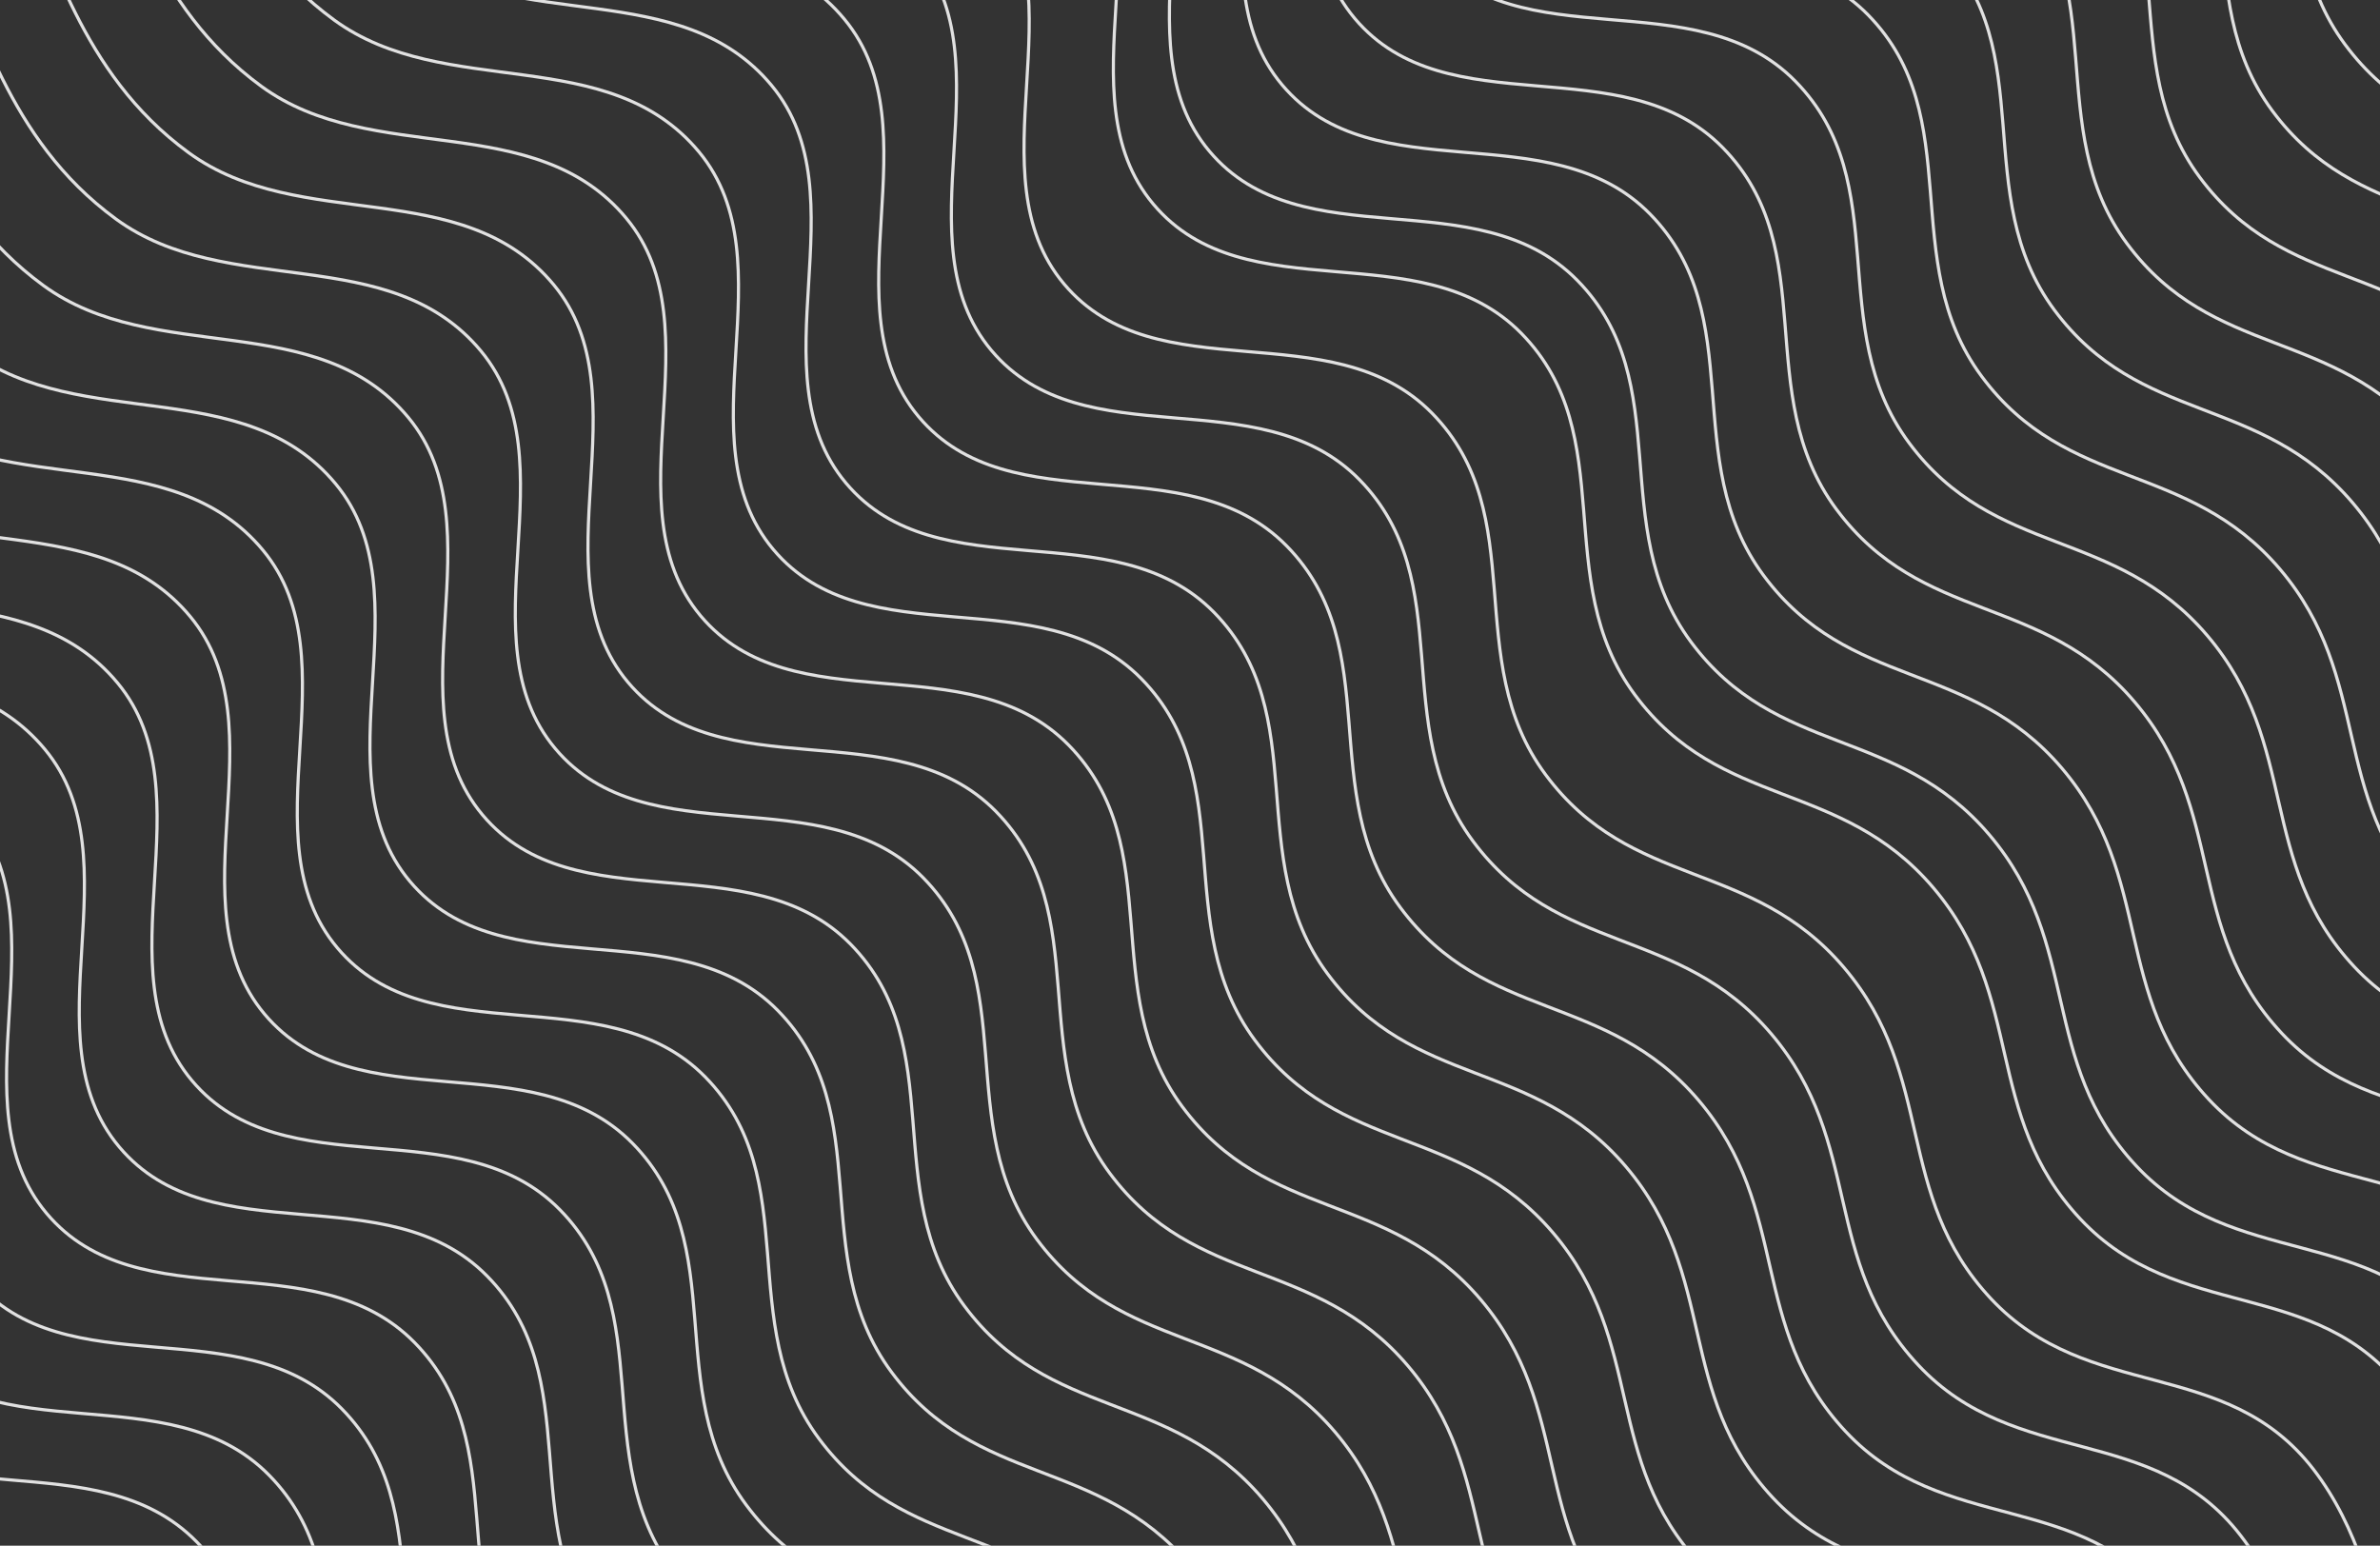 <svg xmlns="http://www.w3.org/2000/svg" width="1512" height="982" fill="none"><rect width="100%" height="100%" fill="#333333" stroke="none"/><path stroke="#fff" stroke-linecap="round" stroke-opacity=".85" stroke-width="2" d="M797.193-784.075c22.411 34.193 36.856 112.465 107.572 164.129s173.735 13.772 231.865 83.857c58.14 70.085-11.35 182.832 47.19 252.551 58.53 69.719 170.04 17.14 233.79 82.1 63.74 64.96 17.66 156.327 72.19 229.707s130.61 53.164 189.54 122.516c58.94 69.353 31.22 143.954 93.36 210.378s149.2 36.177 204.93 108.458 49.54 188.807 62.58 238.493M-587.933 481.126c22.411 34.194 36.856 112.466 107.572 164.129 70.717 51.664 173.732 13.773 231.868 83.858s-11.353 182.832 47.183 252.551c58.537 69.716 170.045 17.14 233.791 82.096 63.747 64.96 17.665 156.33 72.193 229.71 54.529 73.38 130.607 53.16 189.544 122.52 58.937 69.35 31.211 143.95 93.355 210.37 62.143 66.43 149.203 36.18 204.934 108.46s49.537 188.81 62.574 238.5"/><path stroke="#fff" stroke-linecap="round" stroke-opacity=".85" stroke-width="2" d="M-541.763 438.952c22.411 34.194 36.856 112.466 107.572 164.13s173.732 13.772 231.867 83.857c58.136 70.085-11.352 182.832 47.184 252.551 58.537 69.72 170.045 17.14 233.791 82.1s17.665 156.33 72.193 229.71c54.529 73.38 130.607 53.16 189.544 122.51 58.937 69.36 31.211 143.96 93.355 210.38 62.143 66.42 149.203 36.18 204.934 108.46s49.537 188.81 62.574 238.49"/><path stroke="#fff" stroke-linecap="round" stroke-opacity=".85" stroke-width="2" d="M-495.592 396.779c22.411 34.194 36.856 112.466 107.573 164.13s173.731 13.772 231.867 83.857-11.353 182.832 47.184 252.551 170.044 17.14 233.791 82.1c63.746 64.963 17.664 156.323 72.192 229.703 54.529 73.38 130.607 53.17 189.544 122.52s31.211 143.95 93.355 210.38c62.143 66.42 149.203 36.17 204.934 108.46 55.731 72.28 49.538 188.8 62.574 238.49"/><path stroke="#fff" stroke-linecap="round" stroke-opacity=".85" stroke-width="2" d="M-449.421 354.606c22.411 34.193 36.856 112.465 107.573 164.129s173.732 13.773 231.867 83.858c58.136 70.085-11.352 182.831 47.184 252.55s170.044 17.141 233.791 82.1c63.747 64.957 17.664 156.327 72.193 229.707s130.606 53.16 189.544 122.52c58.937 69.35 31.211 143.95 93.354 210.37 62.144 66.43 149.204 36.18 204.934 108.46 55.731 72.28 49.538 188.81 62.574 238.5"/><path stroke="#fff" stroke-linecap="round" stroke-opacity=".85" stroke-width="2" d="M-403.25 312.432c22.411 34.194 36.856 112.466 107.573 164.13s173.732 13.772 231.867 83.857c58.136 70.085-11.352 182.832 47.184 252.551s170.044 17.14 233.791 82.1 17.664 156.33 72.193 229.71 130.606 53.16 189.544 122.51c58.937 69.36 31.211 143.96 93.354 210.38s149.203 36.18 204.934 108.46 49.538 188.81 62.574 238.49"/><path stroke="#fff" stroke-linecap="round" stroke-opacity=".85" stroke-width="2" d="M-357.08 270.259c22.411 34.194 36.856 112.466 107.572 164.13s173.732 13.772 231.868 83.857-11.353 182.832 47.183 252.551 170.045 17.14 233.791 82.1 17.665 156.323 72.193 229.703c54.529 73.38 130.607 53.17 189.544 122.52s31.211 143.95 93.355 210.38c62.143 66.42 149.203 36.17 204.934 108.46 55.731 72.28 49.538 188.8 62.574 238.49"/><path stroke="#fff" stroke-linecap="round" stroke-opacity=".85" stroke-width="2" d="M-310.908 228.086c22.411 34.193 36.856 112.465 107.573 164.129s173.731 13.772 231.867 83.857-11.353 182.832 47.184 252.551 170.044 17.141 233.791 82.1S327.171 967.05 381.7 1040.43s130.606 53.16 189.543 122.52c58.938 69.35 31.211 143.95 93.355 210.37 62.143 66.43 149.203 36.18 204.934 108.46s49.538 188.81 62.574 238.5"/><path stroke="#fff" stroke-linecap="round" stroke-opacity=".85" stroke-width="2" d="M-264.737 185.912c22.411 34.194 36.856 112.466 107.573 164.13s173.731 13.772 231.867 83.857S63.35 616.731 121.887 686.45s170.044 17.14 233.79 82.1c63.747 64.96 17.665 156.327 72.193 229.707 54.529 73.383 130.607 53.163 189.544 122.513 58.937 69.36 31.211 143.96 93.355 210.38 62.143 66.42 149.203 36.18 204.934 108.46s49.538 188.81 62.574 238.49"/><path stroke="#fff" stroke-linecap="round" stroke-opacity=".85" stroke-width="2" d="M-218.566 143.739c22.411 34.193 36.856 112.465 107.573 164.129s173.732 13.773 231.867 83.858c58.136 70.085-11.352 182.832 47.184 252.55s170.044 17.141 233.791 82.101c63.747 64.959 17.664 156.327 72.193 229.706 54.528 73.377 130.606 53.167 189.544 122.517 58.937 69.35 31.211 143.95 93.354 210.38 62.144 66.42 149.203 36.17 204.934 108.46 55.736 72.28 49.536 188.8 62.576 238.49"/><path stroke="#fff" stroke-linecap="round" stroke-opacity=".85" stroke-width="2" d="M-172.396 101.565c22.411 34.194 36.856 112.466 107.573 164.13s173.732 13.772 231.867 83.857c58.136 70.085-11.353 182.832 47.184 252.551s170.044 17.14 233.791 82.1 17.664 156.327 72.193 229.707 130.606 53.163 189.544 122.52c58.937 69.35 31.211 143.95 93.354 210.37 62.144 66.43 149.203 36.18 204.93 108.46 55.74 72.28 49.54 188.81 62.58 238.5"/><path stroke="#fff" stroke-linecap="round" stroke-opacity=".85" stroke-width="2" d="M-126.225 59.392c22.411 34.194 36.856 112.466 107.573 164.13s173.731 13.772 231.867 83.857-11.353 182.832 47.184 252.551 170.044 17.14 233.791 82.1 17.664 156.327 72.193 229.707S696.989 924.9 755.926 994.253c58.938 69.357 31.212 143.957 93.355 210.377s149.203 36.18 204.939 108.46c55.73 72.28 49.53 188.81 62.57 238.49"/><path stroke="#fff" stroke-linecap="round" stroke-opacity=".85" stroke-width="2" d="M-80.054 17.219c22.411 34.193 36.856 112.465 107.573 164.129s173.731 13.772 231.867 83.857-11.353 182.832 47.184 252.551 170.044 17.14 233.791 82.1 17.664 156.327 72.193 229.707 130.606 53.164 189.543 122.516c58.938 69.351 31.211 143.951 93.355 210.381 62.143 66.42 149.208 36.17 204.938 108.46 55.73 72.28 49.53 188.8 62.57 238.49"/><path stroke="#fff" stroke-linecap="round" stroke-opacity=".85" stroke-width="2" d="M-33.882-24.955C-11.472 9.24 2.974 87.511 73.69 139.175s173.731 13.772 231.867 83.857-11.353 182.832 47.184 252.551 170.044 17.14 233.79 82.1c63.747 64.96 17.665 156.327 72.193 229.707 54.529 73.38 130.607 53.163 189.544 122.516s31.211 143.954 93.355 210.374c62.146 66.43 149.206 36.18 204.936 108.46s49.54 188.81 62.57 238.49"/><path stroke="#fff" stroke-linecap="round" stroke-opacity=".85" stroke-width="2" d="M12.288-67.128C34.698-32.935 49.144 45.337 119.86 97.002c70.716 51.663 173.731 13.772 231.867 83.857s-11.353 182.831 47.183 252.55 170.045 17.141 233.791 82.1 17.665 156.328 72.193 229.707c54.529 73.38 130.607 53.164 189.544 122.516s31.211 143.958 93.355 210.378c62.146 66.42 149.206 36.18 204.936 108.46s49.54 188.81 62.57 238.49"/><path stroke="#fff" stroke-linecap="round" stroke-opacity=".85" stroke-width="2" d="M58.46-109.302C80.87-75.108 95.316 3.164 166.032 54.828S339.764 68.6 397.9 138.685s-11.353 182.832 47.183 252.551 170.045 17.14 233.791 82.1 17.665 156.327 72.193 229.707c54.529 73.38 130.607 53.163 189.544 122.516s31.211 143.954 93.359 210.381c62.14 66.42 149.2 36.17 204.93 108.46 55.73 72.28 49.54 188.8 62.57 238.49"/><path stroke="#fff" stroke-linecap="round" stroke-opacity=".85" stroke-width="2" d="M104.63-151.475c22.411 34.194 36.856 112.465 107.572 164.13 70.717 51.663 173.732 13.772 231.868 83.857s-11.353 182.832 47.183 252.551 170.045 17.14 233.791 82.1 17.665 156.327 72.193 229.707c54.529 73.379 130.607 53.163 189.544 122.516 58.939 69.353 31.209 143.953 93.359 210.377 62.14 66.427 149.2 36.177 204.93 108.457s49.54 188.81 62.57 238.49"/><path stroke="#fff" stroke-linecap="round" stroke-opacity=".85" stroke-width="2" d="M150.801-193.648c22.411 34.193 36.856 112.465 107.573 164.13 70.716 51.663 173.731 13.772 231.867 83.857s-11.353 182.832 47.184 252.55 170.044 17.141 233.791 82.1 17.664 156.328 72.193 229.707c54.528 73.38 130.606 53.164 189.541 122.517 58.94 69.352 31.21 143.953 93.36 210.377 62.14 66.42 149.2 36.177 204.93 108.46 55.73 72.28 49.54 188.81 62.58 238.49"/><path stroke="#fff" stroke-linecap="round" stroke-opacity=".85" stroke-width="2" d="M196.972-235.822c22.411 34.194 36.856 112.466 107.573 164.13S478.276-57.92 536.412 12.165s-11.353 182.832 47.184 252.551 170.044 17.14 233.79 82.1c63.747 64.96 17.665 156.327 72.193 229.707 54.529 73.38 130.611 53.163 189.541 122.516 58.94 69.353 31.21 143.954 93.36 210.378 62.14 66.424 149.2 36.177 204.93 108.463 55.73 72.28 49.54 188.8 62.58 238.49"/><path stroke="#fff" stroke-linecap="round" stroke-opacity=".85" stroke-width="2" d="M243.142-277.995c22.411 34.194 36.856 112.466 107.573 164.13 70.717 51.663 173.732 13.772 231.867 83.857 58.136 70.085-11.352 182.832 47.184 252.551s170.044 17.14 233.791 82.1S881.221 460.97 935.75 534.35s130.61 53.163 189.54 122.516c58.94 69.353 31.21 143.953 93.36 210.377 62.14 66.424 149.2 36.177 204.93 108.459 55.73 72.278 49.54 188.808 62.58 238.488"/><path stroke="#fff" stroke-linecap="round" stroke-opacity=".85" stroke-width="2" d="M289.313-320.168c22.411 34.193 36.856 112.465 107.573 164.129s173.732 13.772 231.867 83.857C686.889-2.096 617.4 110.65 675.937 180.37s170.044 17.141 233.791 82.1 17.664 156.327 72.193 229.707 130.609 53.164 189.539 122.516c58.94 69.353 31.22 143.954 93.36 210.378s149.2 36.177 204.93 108.458 49.54 188.812 62.58 238.492"/><path stroke="#fff" stroke-linecap="round" stroke-opacity=".85" stroke-width="2" d="M346.059-370.864c22.411 34.194 36.856 112.466 107.573 164.13s173.732 13.772 231.867 83.857c58.136 70.085-11.352 182.832 47.184 252.551s170.044 17.14 233.791 82.1 17.664 156.327 72.196 229.707c54.53 73.38 130.6 53.163 189.54 122.516s31.21 143.953 93.36 210.378c62.14 66.424 149.2 36.176 204.93 108.458s49.54 188.807 62.57 238.497"/><path stroke="#fff" stroke-linecap="round" stroke-opacity=".85" stroke-width="2" d="M381.655-404.515c22.411 34.193 36.857 112.465 107.573 164.129 70.717 51.664 173.732 13.773 231.867 83.858 58.136 70.085-11.352 182.832 47.184 252.55s170.044 17.141 233.791 82.1c63.75 64.96 17.66 156.328 72.19 229.707 54.53 73.38 130.61 53.164 189.55 122.517 58.93 69.352 31.21 143.953 93.35 210.377s149.2 36.177 204.94 108.458c55.73 72.282 49.53 188.809 62.57 238.489"/><path stroke="#fff" stroke-linecap="round" stroke-opacity=".85" stroke-width="2" d="M427.825-446.689c22.411 34.194 36.856 112.466 107.573 164.13s173.731 13.772 231.867 83.857-11.353 182.832 47.184 252.55c58.536 69.72 170.044 17.14 233.791 82.101 63.75 64.96 17.66 156.327 72.19 229.707s130.61 53.163 189.55 122.516c58.93 69.353 31.21 143.953 93.35 210.377s149.2 36.177 204.93 108.459c55.74 72.281 49.54 188.807 62.58 238.492"/><path stroke="#fff" stroke-linecap="round" stroke-opacity=".85" stroke-width="2" d="M473.997-488.862c22.411 34.194 36.856 112.466 107.573 164.13s173.731 13.772 231.867 83.857-11.353 182.832 47.183 252.55c58.537 69.72 170.04 17.141 233.79 82.1 63.75 64.961 17.67 156.328 72.19 229.708 54.53 73.38 130.61 53.163 189.55 122.516s31.21 143.953 93.35 210.377c62.15 66.424 149.21 36.177 204.94 108.459 55.73 72.281 49.53 188.807 62.57 238.495"/><path stroke="#fff" stroke-linecap="round" stroke-opacity=".85" stroke-width="2" d="M520.168-531.035c22.411 34.193 36.856 112.465 107.572 164.129s173.732 13.773 231.868 83.858-11.353 182.831 47.183 252.55 170.049 17.14 233.789 82.1c63.75 64.96 17.67 156.328 72.2 229.707 54.52 73.38 130.6 53.164 189.54 122.517s31.21 143.953 93.35 210.377c62.15 66.424 149.21 36.177 204.94 108.458s49.54 188.807 62.57 238.493"/><path stroke="#fff" stroke-linecap="round" stroke-opacity=".85" stroke-width="2" d="M566.339-573.209c22.411 34.194 36.856 112.466 107.573 164.13s173.731 13.772 231.867 83.857-11.353 182.832 47.184 252.55C1011.5-2.951 1123.01-55.53 1186.75 9.43c63.75 64.96 17.67 156.327 72.2 229.707s130.6 53.163 189.54 122.516 31.21 143.953 93.36 210.378c62.14 66.424 149.2 36.176 204.93 108.458s49.54 188.807 62.57 238.493"/><path stroke="#fff" stroke-linecap="round" stroke-opacity=".85" stroke-width="2" d="M612.509-615.383c22.411 34.194 36.857 112.466 107.573 164.13 70.717 51.664 173.732 13.772 231.867 83.857 58.141 70.085-11.352 182.832 47.184 252.551 58.537 69.72 170.047 17.14 233.787 82.1 63.75 64.96 17.67 156.327 72.2 229.707s130.6 53.163 189.54 122.516 31.21 143.954 93.36 210.378c62.14 66.424 149.2 36.177 204.93 108.458s49.54 188.807 62.57 238.493"/><path stroke="#fff" stroke-linecap="round" stroke-opacity=".85" stroke-width="2" d="M658.68-657.556c22.411 34.194 36.857 112.466 107.573 164.13 70.717 51.664 173.732 13.772 231.867 83.857 58.14 70.085-11.352 182.832 47.18 252.551 58.54 69.719 170.05 17.14 233.79 82.1 63.75 64.96 17.67 156.327 72.2 229.707s130.6 53.163 189.54 122.516 31.21 143.954 93.36 210.378c62.14 66.424 149.2 36.177 204.93 108.458s49.54 188.807 62.57 238.493"/><path stroke="#fff" stroke-linecap="round" stroke-opacity=".85" stroke-width="2" d="M704.852-699.729c22.411 34.194 36.856 112.466 107.573 164.13s173.731 13.772 231.865 83.857c58.14 70.085-11.35 182.832 47.19 252.551 58.53 69.719 170.04 17.14 233.79 82.1 63.74 64.96 17.66 156.327 72.19 229.707s130.61 53.163 189.54 122.516c58.94 69.353 31.21 143.953 93.36 210.377 62.14 66.424 149.2 36.177 204.93 108.459 55.73 72.281 49.54 188.807 62.58 238.493"/><path stroke="#fff" stroke-linecap="round" stroke-opacity=".85" stroke-width="2" d="M751.023-741.902c22.411 34.194 36.856 112.466 107.572 164.129 70.717 51.664 173.735 13.773 231.865 83.858 58.14 70.085-11.35 182.832 47.19 252.551 58.53 69.718 170.04 17.14 233.79 82.1 63.74 64.96 17.66 156.327 72.19 229.707s130.61 53.163 189.54 122.516c58.94 69.353 31.22 143.953 93.36 210.377s149.2 36.177 204.93 108.459c55.73 72.281 49.54 188.807 62.58 238.493"/></svg>